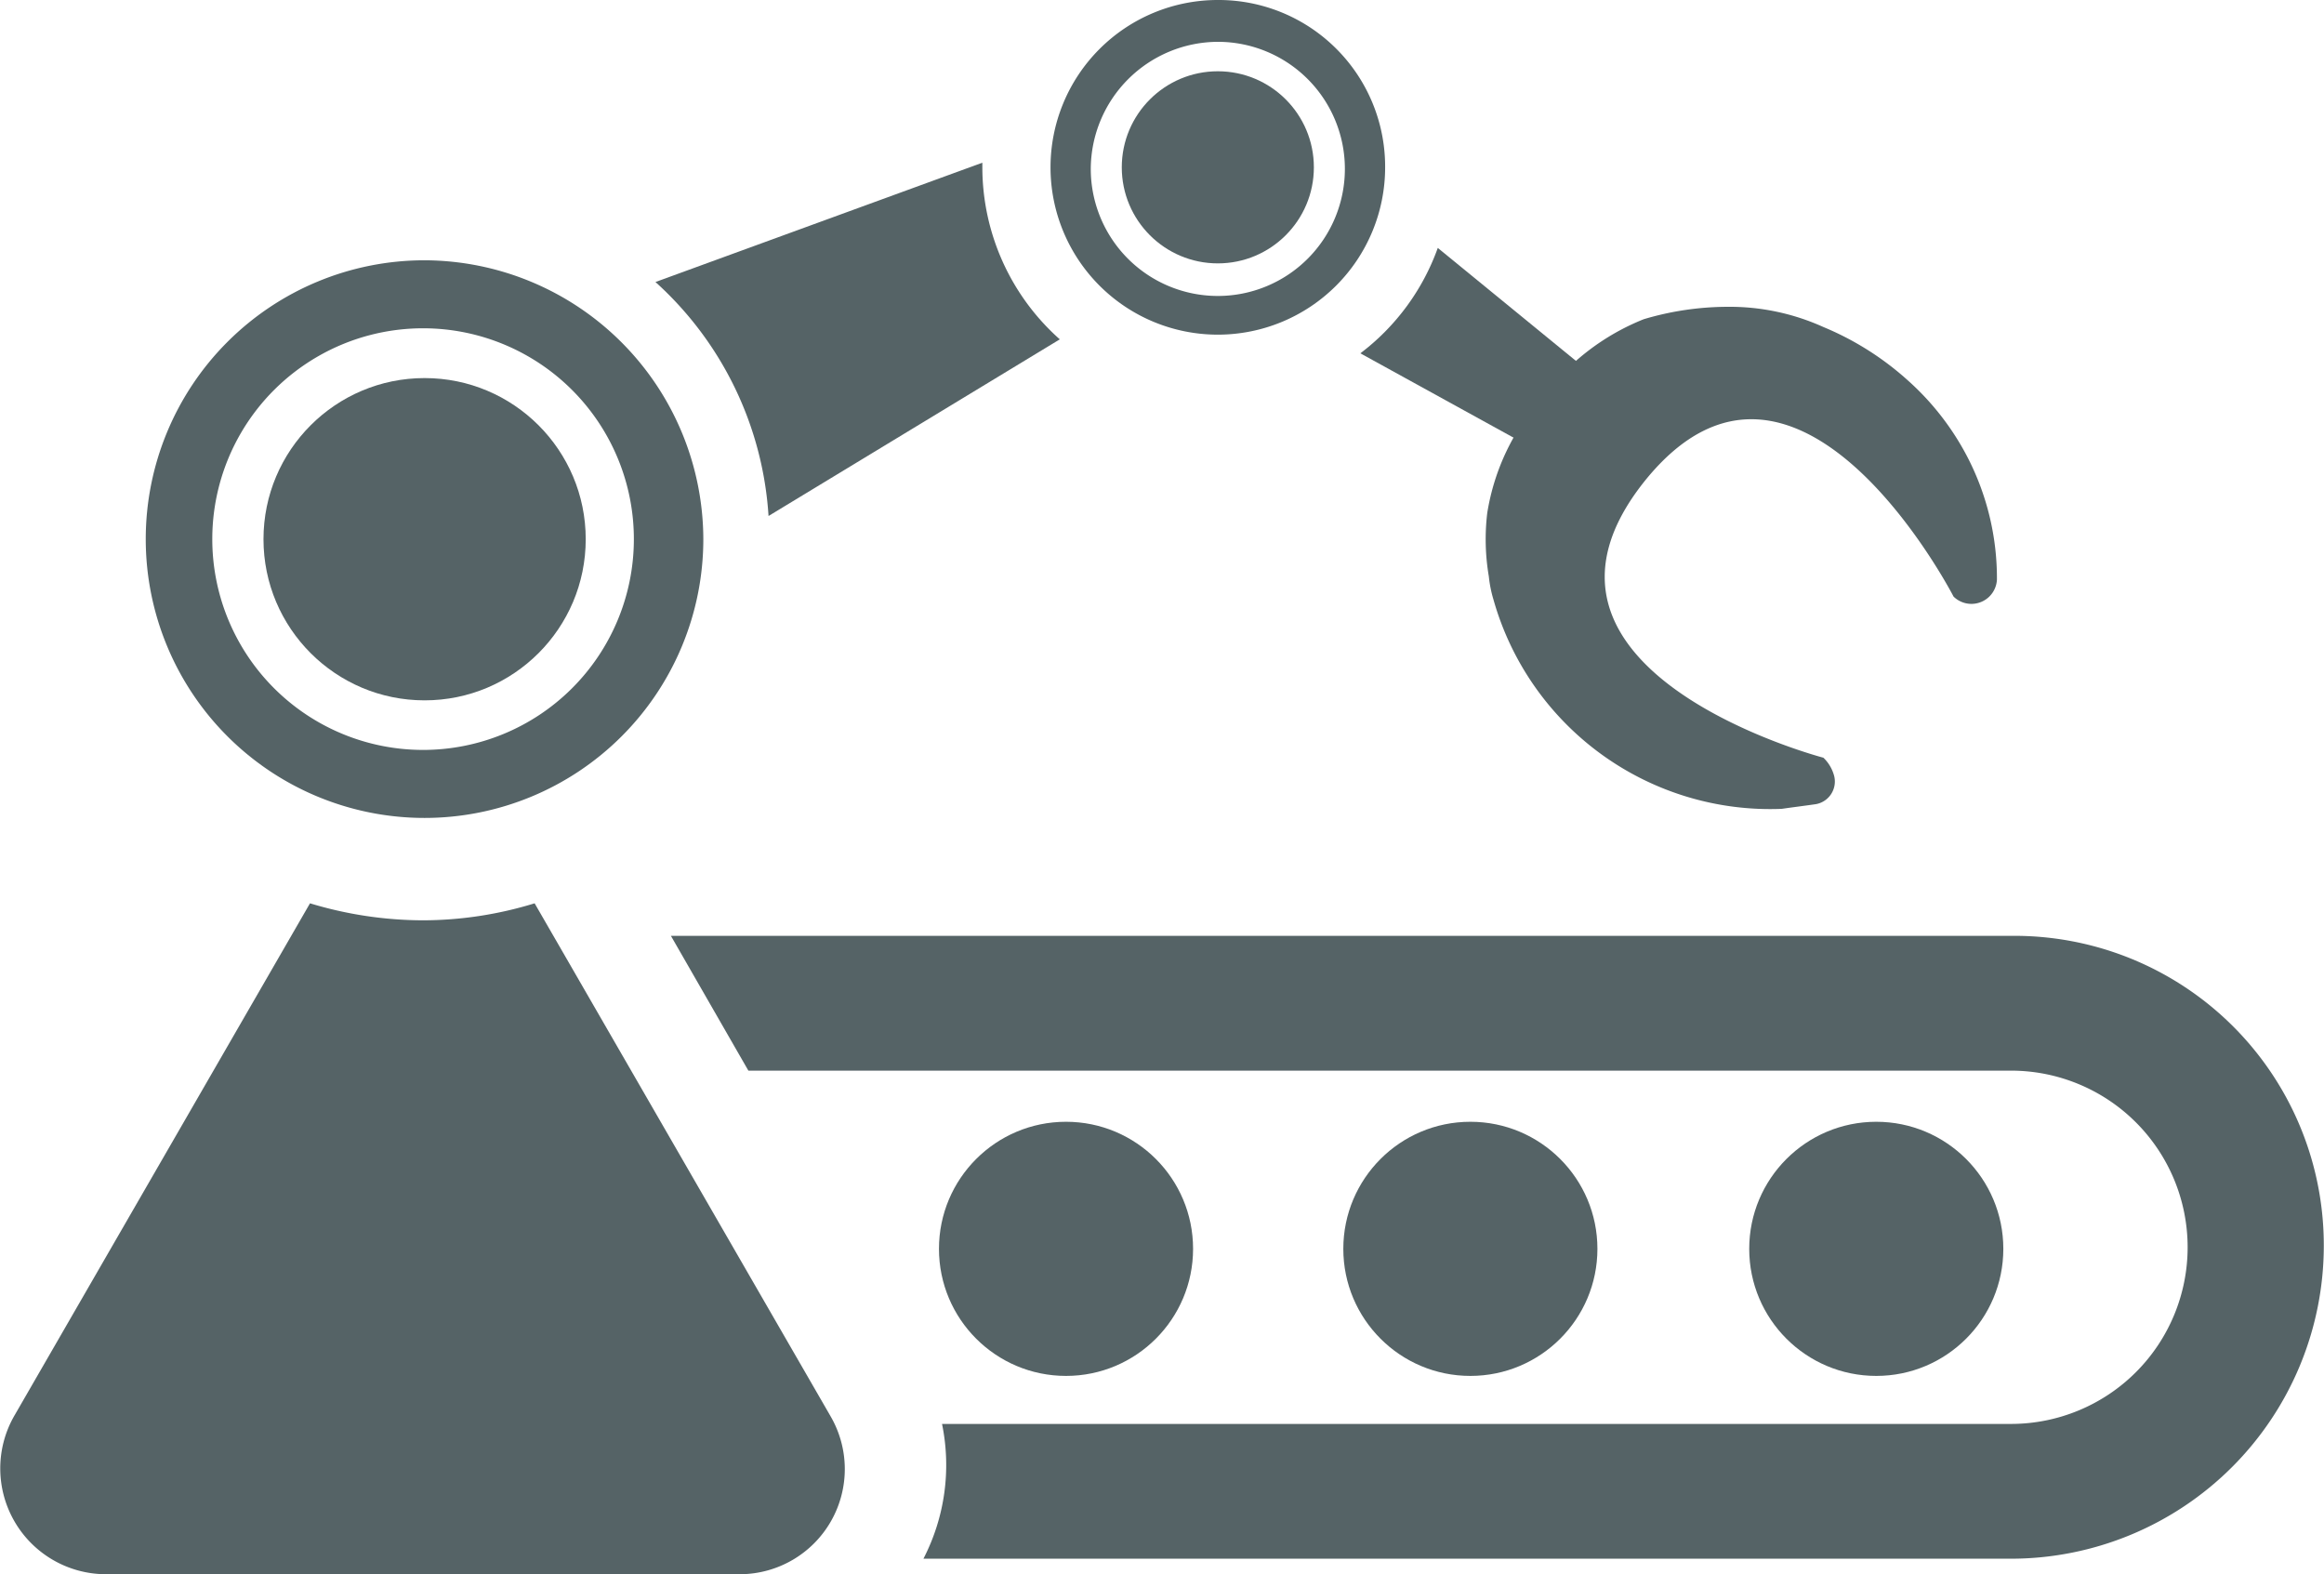 <svg xmlns="http://www.w3.org/2000/svg" xmlns:xlink="http://www.w3.org/1999/xlink" width="68.356" height="46.297" viewBox="0 0 68.356 46.297">
  <defs>
    <style>
      .cls-1 {
        fill: url(#linear-gradient);
      }

      .cls-2 {
        fill: url(#linear-gradient-2);
      }

      .cls-3 {
        fill: url(#linear-gradient-3);
      }

      .cls-4 {
        fill: url(#linear-gradient-4);
      }

      .cls-5 {
        fill: url(#linear-gradient-5);
      }

      .cls-6 {
        fill: url(#linear-gradient-6);
      }

      .cls-7 {
        fill: url(#linear-gradient-7);
      }

      .cls-8 {
        fill: url(#linear-gradient-8);
      }

      .cls-9 {
        fill: url(#linear-gradient-9);
      }

      .cls-10 {
        fill: url(#linear-gradient-10);
      }

      .cls-11 {
        fill: url(#linear-gradient-11);
      }

      .cls-12 {
        fill: url(#linear-gradient-12);
      }
    </style>
    <linearGradient id="linear-gradient" y1="0.501" x2="0.996" y2="0.501" gradientUnits="objectBoundingBox">
      <stop offset="0" stop-color="#556366"/>
      <stop offset="0.998" stop-color="#556366"/>
    </linearGradient>
    <linearGradient id="linear-gradient-2" x1="-0.001" y1="0.5" x2="0.998" y2="0.5" xlink:href="#linear-gradient"/>
    <linearGradient id="linear-gradient-3" x1="-0.002" y1="0.502" x2="1" y2="0.502" xlink:href="#linear-gradient"/>
    <linearGradient id="linear-gradient-4" x1="0" y1="0.501" x2="0.999" y2="0.501" xlink:href="#linear-gradient"/>
    <linearGradient id="linear-gradient-5" x1="0.002" y1="0.504" x2="1" y2="0.504" xlink:href="#linear-gradient"/>
    <linearGradient id="linear-gradient-6" x1="0.003" y1="0.501" x2="1.001" y2="0.501" xlink:href="#linear-gradient"/>
    <linearGradient id="linear-gradient-7" x1="0.002" y1="0.499" x2="1.003" y2="0.499" xlink:href="#linear-gradient"/>
    <linearGradient id="linear-gradient-8" x1="0" y1="0.5" x2="0.997" y2="0.5" xlink:href="#linear-gradient"/>
    <linearGradient id="linear-gradient-9" x1="0.004" y1="0.5" x2="1.001" y2="0.5" xlink:href="#linear-gradient"/>
    <linearGradient id="linear-gradient-10" x1="0.002" y1="0.5" x2="0.999" y2="0.5" xlink:href="#linear-gradient"/>
    <linearGradient id="linear-gradient-11" x1="0" y1="0.503" x2="1" y2="0.503" xlink:href="#linear-gradient"/>
    <linearGradient id="linear-gradient-12" x1="0" y1="0.499" x2="1.001" y2="0.499" xlink:href="#linear-gradient"/>
  </defs>
  <g id="Industrial-and-commercial" transform="translate(0)">
    <g id="Group_15064" data-name="Group 15064" transform="translate(4.287 0)">
      <circle id="Ellipse_286" data-name="Ellipse 286" class="cls-1" cx="4.739" cy="4.739" r="4.739" transform="translate(3.463 11.119)"/>
      <path id="Path_51160" data-name="Path 51160" class="cls-2" d="M17.6,43a6.2,6.2,0,1,1-6.243,6.2A6.2,6.2,0,0,1,17.6,43m0-2a8.2,8.2,0,1,0,8.2,8.2A8.226,8.226,0,0,0,17.6,41Z" transform="translate(-9.4 -33.345)"/>
      <circle id="Ellipse_287" data-name="Ellipse 287" class="cls-3" cx="2.825" cy="2.825" r="2.825" transform="translate(28.708 2.096)"/>
      <path id="Path_51161" data-name="Path 51161" class="cls-4" d="M72.721,25.43a3.737,3.737,0,1,1-3.737,3.737,3.753,3.753,0,0,1,3.737-3.737m0-1.23a4.921,4.921,0,1,0,4.921,4.921A4.9,4.9,0,0,0,72.721,24.2Z" transform="translate(-41.188 -24.2)"/>
      <g id="Group_15063" data-name="Group 15063" transform="translate(14.992 4.785)">
        <g id="Group_15062" data-name="Group 15062">
          <path id="Path_51162" data-name="Path 51162" class="cls-5" d="M51.915,34.837V34.7L42.3,38.209a10.13,10.13,0,0,1,3.326,6.881l8.567-5.195A6.772,6.772,0,0,1,51.915,34.837Z" transform="translate(-42.3 -34.7)"/>
          <path id="Path_51163" data-name="Path 51163" class="cls-6" d="M90.078,40.2A6.739,6.739,0,0,1,87.8,43.3l4.967,2.734,2-2Z" transform="translate(-67.067 -37.694)"/>
        </g>
        <path id="Path_51164" data-name="Path 51164" class="cls-7" d="M103,44a8.682,8.682,0,0,0-2.461.365,6.877,6.877,0,0,0-2.962,2.278,6.657,6.657,0,0,0-1.64,3.418,6.492,6.492,0,0,0,.046,1.868,3.632,3.632,0,0,0,.137.684,8.459,8.459,0,0,0,8.476,6.152c.319-.046.684-.091,1-.137a.676.676,0,0,0,.547-.82,1.146,1.146,0,0,0-.319-.547s-9.752-2.552-5.24-8.157c4.466-5.514,9.068,3.418,9.068,3.418a.751.751,0,0,0,1.276-.5,7.762,7.762,0,0,0-.866-3.6,7.891,7.891,0,0,0-1.777-2.278,8.642,8.642,0,0,0-2.461-1.549A6.691,6.691,0,0,0,103,44Z" transform="translate(-71.471 -39.762)"/>
      </g>
    </g>
    <g id="Group_15065" data-name="Group 15065" transform="translate(27.618 32.991)">
      <circle id="Ellipse_288" data-name="Ellipse 288" class="cls-8" cx="3.737" cy="3.737" r="3.737"/>
      <circle id="Ellipse_289" data-name="Ellipse 289" class="cls-9" cx="3.737" cy="3.737" r="3.737" transform="translate(11.893)"/>
      <circle id="Ellipse_290" data-name="Ellipse 290" class="cls-10" cx="3.737" cy="3.737" r="3.737" transform="translate(23.832)"/>
    </g>
    <path id="Path_51165" data-name="Path 51165" class="cls-11" d="M82.716,84.6H43.3l2.278,3.964H82.716a5.195,5.195,0,0,1,0,10.39H51.274a6,6,0,0,1-.547,3.964H82.716a9.208,9.208,0,0,0,9.2-9.2A9.1,9.1,0,0,0,82.716,84.6Z" transform="translate(-23.566 -57.077)"/>
    <path id="Path_51166" data-name="Path 51166" class="cls-12" d="M24.42,97.583,15.717,82.5a11.219,11.219,0,0,1-3.281.5,11.527,11.527,0,0,1-3.326-.5L.406,97.583a3.111,3.111,0,0,0,2.689,4.648H21.777A3.092,3.092,0,0,0,24.42,97.583Z" transform="translate(0.008 -55.934)"/>
  </g>
</svg>

